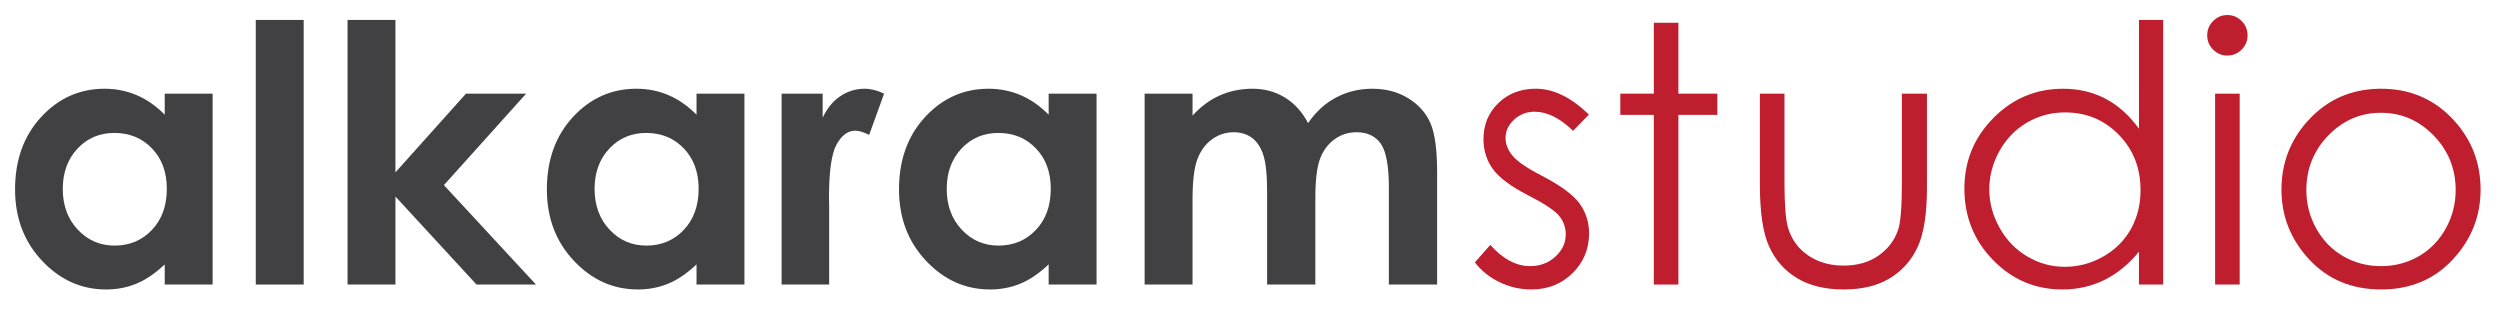 <?xml version="1.0" encoding="utf-8"?>
<!-- Generator: Adobe Illustrator 16.0.0, SVG Export Plug-In . SVG Version: 6.00 Build 0)  -->
<!DOCTYPE svg PUBLIC "-//W3C//DTD SVG 1.1//EN" "http://www.w3.org/Graphics/SVG/1.1/DTD/svg11.dtd">
<svg version="1.1" id="Layer_1" xmlns="http://www.w3.org/2000/svg" xmlns:xlink="http://www.w3.org/1999/xlink" x="0px" y="0px"
	 width="332.5px" height="41.776px" viewBox="0 0 332.5 41.776" enable-background="new 0 0 332.5 41.776" xml:space="preserve">
<path fill="#414042" d="M21.908,12.454h6.371v25.39h-6.371V35.16c-1.243,1.184-2.491,2.035-3.741,2.557
	c-1.251,0.521-2.607,0.781-4.067,0.781c-3.279,0-6.115-1.272-8.508-3.816c-2.393-2.543-3.589-5.706-3.589-9.486
	c0-3.92,1.157-7.133,3.472-9.638c2.316-2.503,5.128-3.756,8.438-3.756c1.523,0,2.952,0.288,4.289,0.863
	c1.336,0.576,2.571,1.44,3.706,2.591V12.454z M15.211,17.681c-1.97,0-3.605,0.697-4.908,2.089c-1.302,1.392-1.953,3.178-1.953,5.356
	c0,2.193,0.662,3.997,1.988,5.413c1.326,1.417,2.957,2.124,4.896,2.124c2,0,3.659-0.696,4.977-2.087
	c1.318-1.393,1.977-3.217,1.977-5.473c0-2.209-0.659-3.998-1.977-5.367C18.893,18.367,17.227,17.681,15.211,17.681"/>
<rect x="34.019" y="2.653" fill="#414042" width="6.371" height="35.19"/>
<polygon fill="#414042" points="46.224,2.653 52.594,2.653 52.594,22.921 61.975,12.454 69.976,12.454 59.039,24.622 71.284,37.843 
	63.375,37.843 52.594,26.142 52.594,37.843 46.224,37.843 "/>
<path fill="#414042" d="M92.638,12.454h6.371v25.39h-6.371V35.16c-1.243,1.184-2.49,2.035-3.741,2.557
	c-1.251,0.521-2.607,0.781-4.067,0.781c-3.279,0-6.115-1.272-8.508-3.816c-2.393-2.543-3.589-5.706-3.589-9.486
	c0-3.92,1.157-7.133,3.472-9.638c2.316-2.503,5.129-3.756,8.438-3.756c1.523,0,2.952,0.288,4.289,0.863
	c1.336,0.576,2.571,1.44,3.706,2.591V12.454z M85.941,17.681c-1.969,0-3.605,0.697-4.907,2.089
	c-1.303,1.392-1.954,3.178-1.954,5.356c0,2.193,0.662,3.997,1.988,5.413c1.326,1.417,2.957,2.124,4.896,2.124
	c2,0,3.66-0.696,4.977-2.087c1.318-1.393,1.977-3.217,1.977-5.473c0-2.209-0.659-3.998-1.977-5.367
	C89.625,18.367,87.958,17.681,85.941,17.681"/>
<path fill="#414042" d="M103.956,12.454h5.46v3.197c0.591-1.26,1.377-2.216,2.357-2.869c0.98-0.654,2.054-0.981,3.22-0.981
	c0.824,0,1.688,0.218,2.59,0.653l-1.983,5.484c-0.747-0.373-1.361-0.559-1.843-0.559c-0.981,0-1.809,0.606-2.486,1.82
	c-0.676,1.213-1.015,3.593-1.015,7.14l0.023,1.237v10.268h-6.323V12.454z"/>
<path fill="#414042" d="M139.472,12.454h6.371v25.39h-6.371V35.16c-1.243,1.184-2.49,2.035-3.74,2.557
	c-1.251,0.521-2.607,0.781-4.067,0.781c-3.279,0-6.115-1.272-8.508-3.816c-2.393-2.543-3.59-5.706-3.59-9.486
	c0-3.92,1.158-7.133,3.473-9.638c2.316-2.503,5.128-3.756,8.438-3.756c1.523,0,2.952,0.288,4.289,0.863
	c1.335,0.576,2.571,1.44,3.705,2.591V12.454z M132.776,17.681c-1.97,0-3.605,0.697-4.908,2.089
	c-1.302,1.392-1.953,3.178-1.953,5.356c0,2.193,0.662,3.997,1.988,5.413c1.326,1.417,2.957,2.124,4.895,2.124
	c2.001,0,3.66-0.696,4.978-2.087c1.317-1.393,1.977-3.217,1.977-5.473c0-2.209-0.66-3.998-1.977-5.367
	C136.458,18.367,134.792,17.681,132.776,17.681"/>
<path fill="#414042" d="M152.237,12.454h6.371v2.917c1.089-1.198,2.299-2.092,3.631-2.683c1.331-0.592,2.783-0.887,4.355-0.887
	c1.588,0,3.02,0.389,4.297,1.167c1.276,0.778,2.304,1.914,3.082,3.406c1.013-1.492,2.254-2.628,3.725-3.406
	c1.472-0.778,3.079-1.167,4.822-1.167c1.806,0,3.394,0.42,4.764,1.26s2.355,1.937,2.954,3.291c0.6,1.353,0.899,3.554,0.899,6.603
	v14.889h-6.417V24.962c0-2.877-0.358-4.826-1.073-5.846c-0.716-1.018-1.789-1.527-3.221-1.527c-1.09,0-2.065,0.31-2.929,0.932
	c-0.863,0.623-1.505,1.482-1.926,2.579c-0.419,1.097-0.629,2.858-0.629,5.286v11.458h-6.418V25.546c0-2.272-0.168-3.917-0.503-4.936
	c-0.335-1.018-0.838-1.777-1.509-2.275c-0.67-0.498-1.481-0.746-2.432-0.746c-1.06,0-2.023,0.314-2.889,0.944
	c-0.866,0.63-1.513,1.514-1.941,2.65c-0.429,1.135-0.643,2.923-0.643,5.366v11.295h-6.371V12.454z"/>
<path fill="#BE1E2D" d="M211.324,15.231l-2.1,2.171c-1.747-1.696-3.455-2.544-5.123-2.544c-1.062,0-1.97,0.35-2.727,1.05
	c-0.756,0.699-1.135,1.516-1.135,2.45c0,0.825,0.313,1.61,0.936,2.357c0.624,0.763,1.934,1.657,3.929,2.683
	c2.433,1.261,4.085,2.474,4.958,3.641c0.857,1.182,1.285,2.512,1.285,3.991c0,2.084-0.73,3.849-2.196,5.296
	c-1.465,1.446-3.296,2.171-5.491,2.171c-1.466,0-2.864-0.319-4.196-0.957c-1.332-0.639-2.435-1.518-3.308-2.638l2.055-2.334
	c1.668,1.884,3.438,2.825,5.309,2.825c1.311,0,2.425-0.421,3.345-1.261s1.381-1.828,1.381-2.964c0-0.934-0.305-1.766-0.912-2.497
	c-0.608-0.715-1.98-1.617-4.115-2.706c-2.292-1.183-3.853-2.349-4.678-3.502c-0.826-1.15-1.239-2.464-1.239-3.943
	c0-1.929,0.658-3.53,1.975-4.807c1.316-1.275,2.98-1.914,4.99-1.914C206.604,11.8,208.957,12.944,211.324,15.231"/>
<polygon fill="#BE1E2D" points="219.96,3.027 223.227,3.027 223.227,12.454 228.406,12.454 228.406,15.278 223.227,15.278 
	223.227,37.844 219.96,37.844 219.96,15.278 215.503,15.278 215.503,12.454 219.96,12.454 "/>
<path fill="#BE1E2D" d="M234.069,12.454h3.267v11.855c0,2.894,0.156,4.885,0.469,5.974c0.467,1.556,1.358,2.785,2.676,3.686
	c1.315,0.903,2.886,1.354,4.709,1.354c1.822,0,3.369-0.438,4.639-1.318c1.27-0.878,2.146-2.033,2.629-3.465
	c0.327-0.979,0.491-3.057,0.491-6.23V12.454h3.337v12.462c0,3.5-0.409,6.137-1.225,7.911c-0.817,1.773-2.046,3.162-3.688,4.165
	s-3.7,1.505-6.173,1.505s-4.539-0.502-6.195-1.505s-2.894-2.402-3.71-4.201c-0.817-1.795-1.226-4.5-1.226-8.107V12.454z"/>
<path fill="#BE1E2D" d="M287.702,2.653v35.191h-3.22V33.48c-1.369,1.665-2.905,2.917-4.609,3.757
	c-1.703,0.84-3.566,1.261-5.589,1.261c-3.593,0-6.662-1.303-9.206-3.908c-2.543-2.606-3.814-5.777-3.814-9.51
	c0-3.656,1.283-6.783,3.85-9.38c2.567-2.599,5.655-3.898,9.266-3.898c2.084,0,3.971,0.443,5.657,1.33
	c1.689,0.887,3.17,2.216,4.446,3.99V2.653H287.702z M274.646,14.951c-1.818,0-3.497,0.447-5.035,1.341
	c-1.539,0.893-2.762,2.148-3.671,3.764c-0.909,1.617-1.363,3.325-1.363,5.127c0,1.789,0.458,3.498,1.375,5.129
	c0.916,1.632,2.148,2.902,3.694,3.812c1.546,0.908,3.205,1.362,4.977,1.362c1.787,0,3.48-0.45,5.081-1.351
	c1.602-0.901,2.831-2.122,3.694-3.66s1.294-3.271,1.294-5.198c0-2.936-0.967-5.392-2.902-7.366
	C279.855,15.938,277.475,14.951,274.646,14.951"/>
<path fill="#BE1E2D" d="M296.231,2c0.743,0,1.379,0.265,1.905,0.793c0.527,0.529,0.79,1.167,0.79,1.914
	c0,0.732-0.263,1.362-0.79,1.89c-0.526,0.529-1.162,0.793-1.905,0.793c-0.729,0-1.355-0.264-1.883-0.793
	c-0.525-0.528-0.789-1.158-0.789-1.89c0-0.747,0.264-1.385,0.789-1.914C294.876,2.265,295.503,2,296.231,2 M294.61,12.454h3.268
	v25.39h-3.268V12.454z"/>
<path fill="#BE1E2D" d="M316.686,11.801c3.911,0,7.153,1.416,9.726,4.247c2.337,2.582,3.506,5.64,3.506,9.171
	c0,3.547-1.235,6.647-3.705,9.3c-2.472,2.651-5.646,3.978-9.526,3.978c-3.896,0-7.078-1.326-9.549-3.978
	c-2.472-2.653-3.705-5.753-3.705-9.3c0-3.515,1.168-6.565,3.506-9.147C309.508,13.225,312.758,11.801,316.686,11.801
	 M316.673,14.998c-2.716,0-5.051,1.003-7.003,3.011c-1.949,2.006-2.926,4.434-2.926,7.28c0,1.836,0.446,3.547,1.335,5.133
	c0.891,1.588,2.091,2.813,3.607,3.677c1.513,0.862,3.177,1.295,4.986,1.295c1.813,0,3.476-0.433,4.988-1.295
	c1.515-0.864,2.718-2.089,3.608-3.677c0.888-1.586,1.335-3.297,1.335-5.133c0-2.846-0.982-5.274-2.941-7.28
	C321.704,16.001,319.373,14.998,316.673,14.998"/>
</svg>
